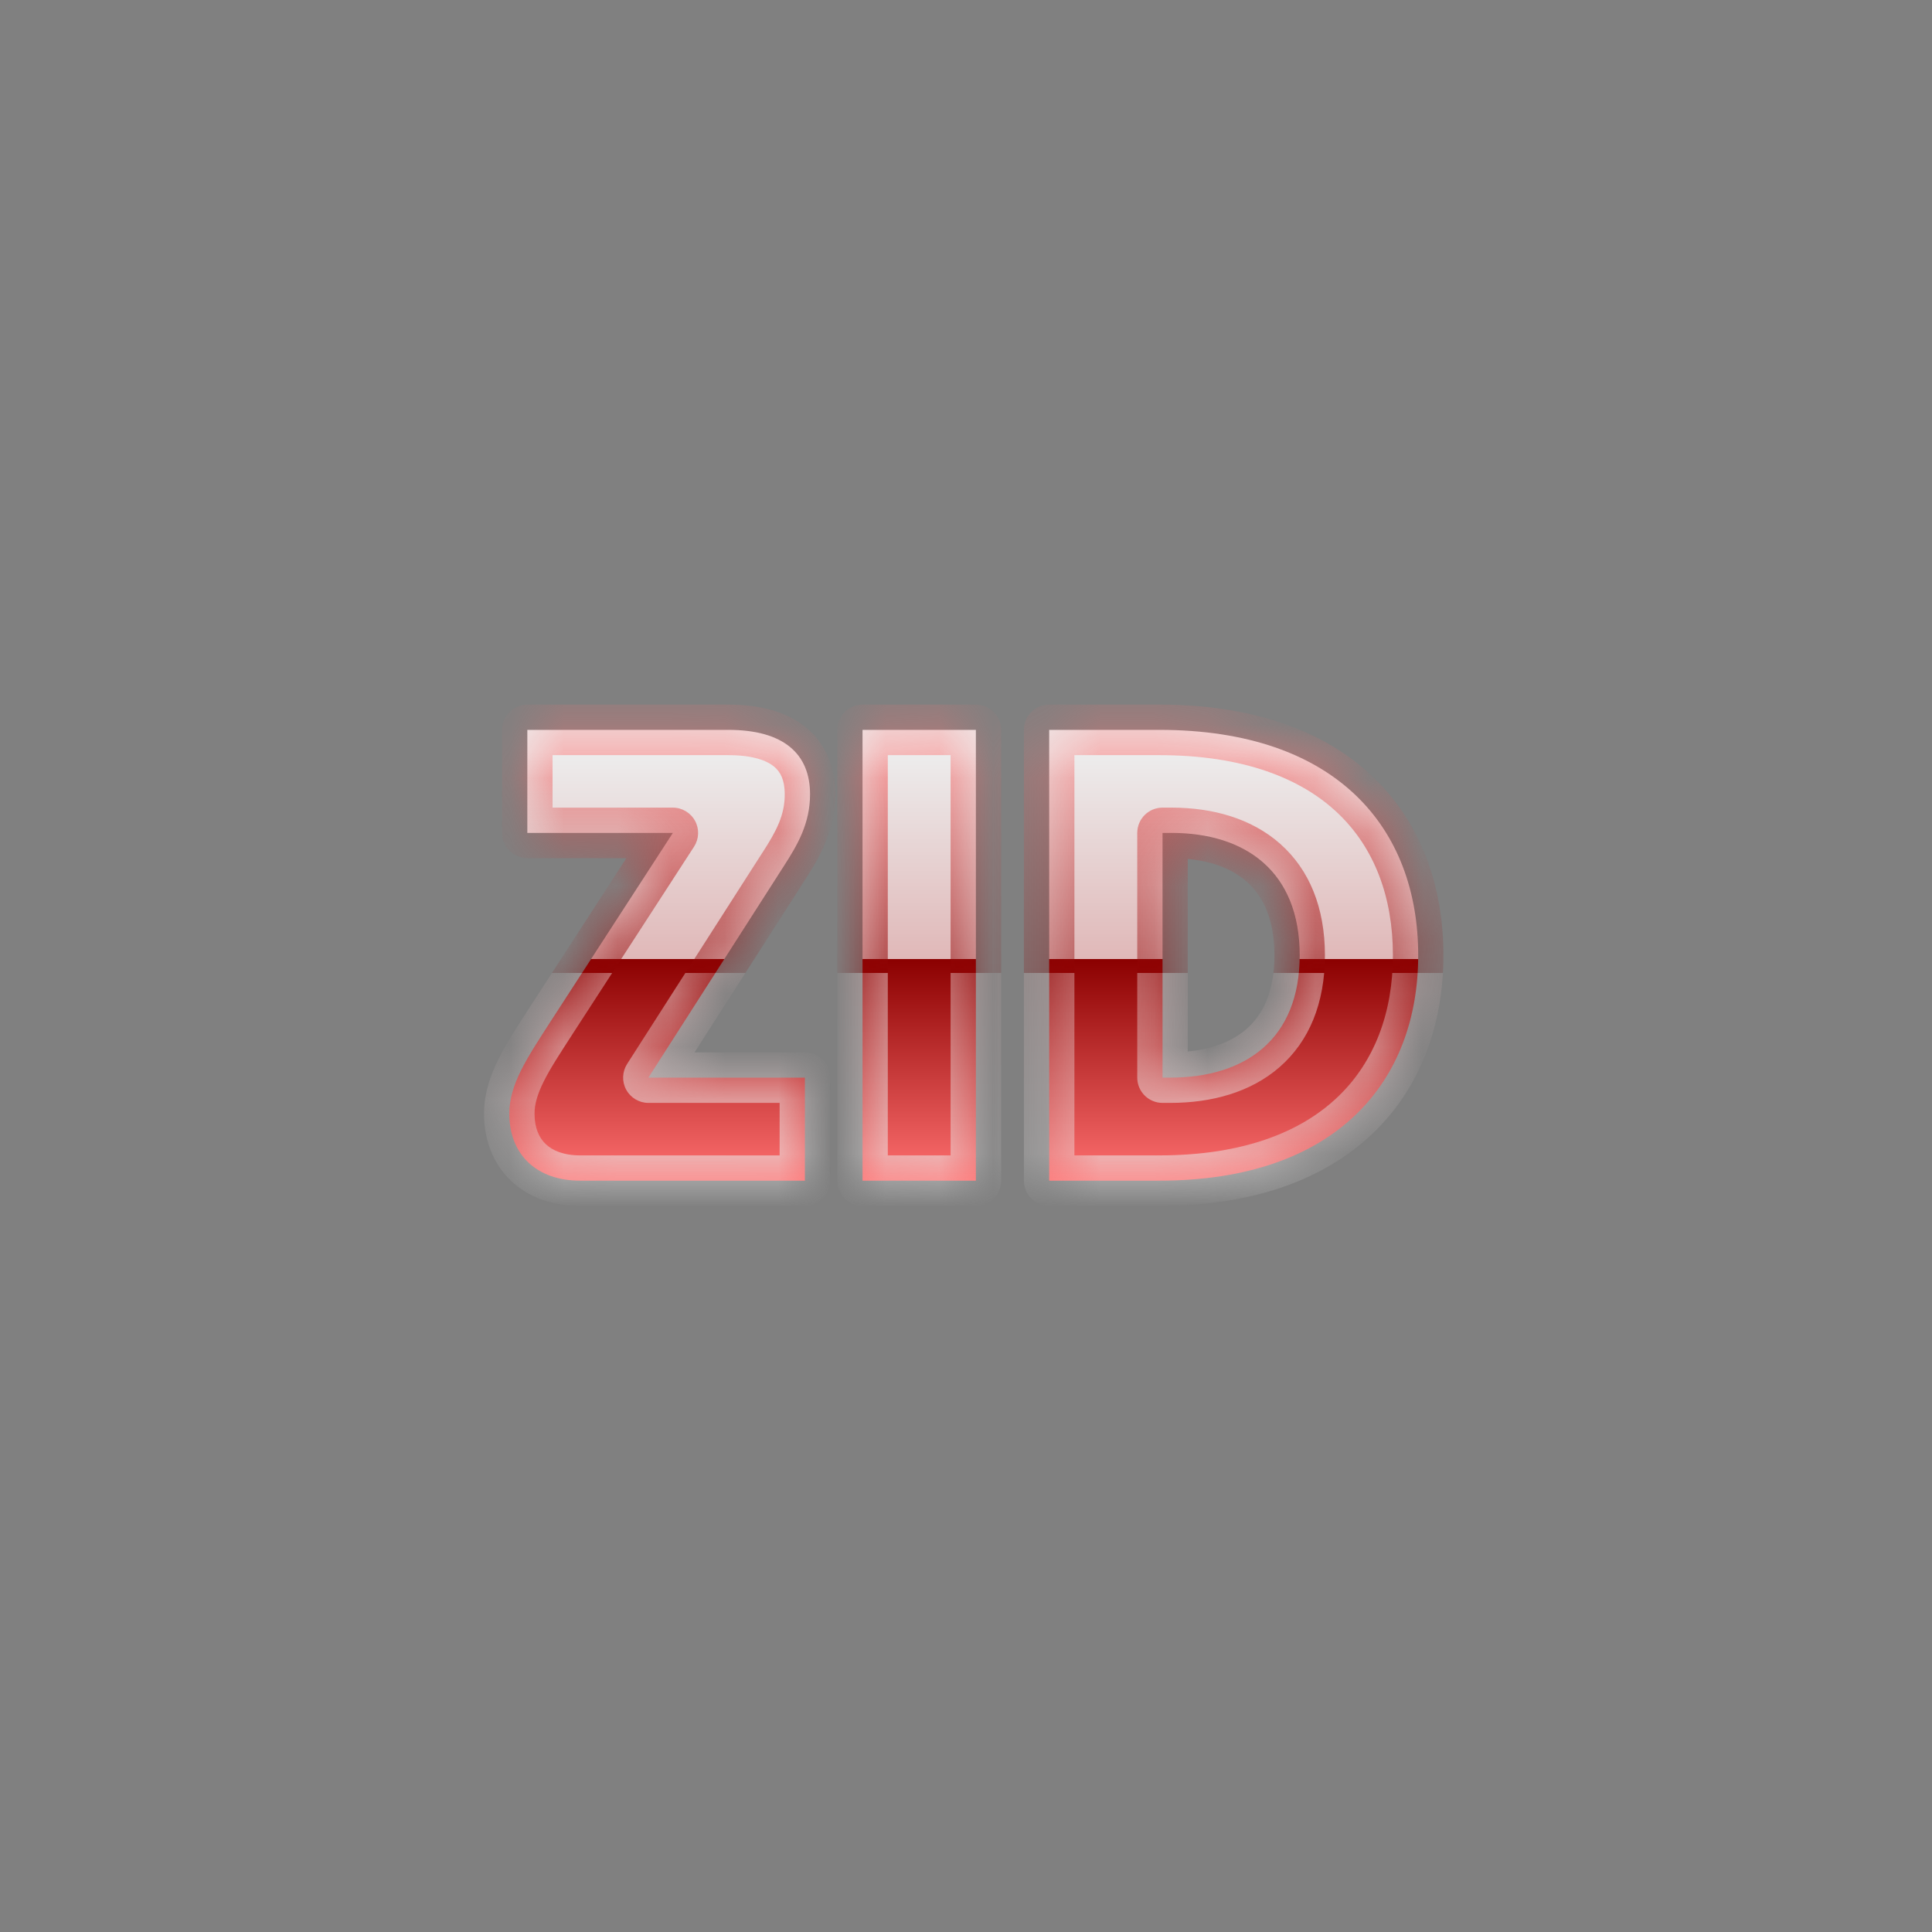 <svg width="36" height="36" viewBox="0 0 36 36" fill="none" xmlns="http://www.w3.org/2000/svg">
<rect x="0" y="0" width="36" height="36" fill="#808080" stroke="none"/>
<mask id="path-1-inside-1_2454_1864" fill="white">
<path d="M14.602 16.144L12.082 20.08H14.998V22H10.81C9.994 22 9.49 21.508 9.49 20.752C9.49 20.2 9.826 19.708 10.258 19.036L12.538 15.52H9.826V13.6H13.57C14.614 13.6 15.094 14.056 15.094 14.8C15.094 15.34 14.866 15.736 14.602 16.144ZM18.184 22H16.072V13.6H18.184V22ZM21.602 22H19.55V13.6H21.602C24.914 13.6 26.426 15.436 26.426 17.8C26.426 20.14 24.914 22 21.602 22ZM21.662 15.52V20.08H21.806C23.198 20.08 24.218 19.372 24.218 17.8C24.218 16.24 23.21 15.52 21.83 15.52H21.662Z"/>
</mask>
<path d="M14.602 16.144L12.082 20.08H14.998V22H10.81C9.994 22 9.49 21.508 9.49 20.752C9.49 20.2 9.826 19.708 10.258 19.036L12.538 15.52H9.826V13.6H13.57C14.614 13.6 15.094 14.056 15.094 14.8C15.094 15.34 14.866 15.736 14.602 16.144ZM18.184 22H16.072V13.6H18.184V22ZM21.602 22H19.55V13.6H21.602C24.914 13.6 26.426 15.436 26.426 17.8C26.426 20.14 24.914 22 21.602 22ZM21.662 15.52V20.08H21.806C23.198 20.08 24.218 19.372 24.218 17.8C24.218 16.24 23.21 15.52 21.83 15.52H21.662Z" fill="url(#paint0_linear_2454_1864)"/>
<path d="M14.602 16.144L14.207 15.888L14.205 15.89L14.602 16.144ZM12.082 20.08L11.685 19.826C11.593 19.971 11.586 20.155 11.669 20.306C11.752 20.457 11.91 20.551 12.082 20.551V20.08ZM14.998 20.08H15.468C15.468 19.82 15.258 19.609 14.998 19.609V20.08ZM14.998 22V22.471C15.258 22.471 15.468 22.26 15.468 22H14.998ZM10.258 19.036L9.863 18.78L9.862 18.782L10.258 19.036ZM12.538 15.52L12.933 15.776C13.026 15.631 13.034 15.447 12.951 15.295C12.869 15.144 12.71 15.049 12.538 15.049V15.52ZM9.826 15.52H9.355C9.355 15.78 9.566 15.991 9.826 15.991V15.52ZM9.826 13.6V13.129C9.566 13.129 9.355 13.34 9.355 13.6H9.826ZM14.205 15.89L11.685 19.826L12.478 20.334L14.998 16.398L14.205 15.89ZM12.082 20.551H14.998V19.609H12.082V20.551ZM14.527 20.08V22H15.468V20.08H14.527ZM14.998 21.529H10.81V22.471H14.998V21.529ZM10.81 21.529C10.496 21.529 10.292 21.436 10.169 21.319C10.048 21.204 9.96 21.022 9.96 20.752H9.019C9.019 21.238 9.184 21.68 9.519 22C9.852 22.318 10.307 22.471 10.81 22.471V21.529ZM9.96 20.752C9.96 20.576 10.013 20.389 10.133 20.149C10.256 19.902 10.43 19.638 10.654 19.291L9.862 18.782C9.653 19.106 9.443 19.424 9.291 19.729C9.135 20.041 9.019 20.376 9.019 20.752H9.96ZM10.653 19.292L12.933 15.776L12.143 15.264L9.863 18.78L10.653 19.292ZM12.538 15.049H9.826V15.991H12.538V15.049ZM10.296 15.52V13.6H9.355V15.52H10.296ZM9.826 14.071H13.57V13.129H9.826V14.071ZM13.57 14.071C14.033 14.071 14.289 14.173 14.424 14.284C14.543 14.382 14.623 14.535 14.623 14.8H15.564C15.564 14.321 15.405 13.874 15.023 13.558C14.656 13.255 14.151 13.129 13.57 13.129V14.071ZM14.623 14.8C14.623 15.193 14.465 15.489 14.207 15.888L14.997 16.4C15.266 15.983 15.564 15.487 15.564 14.8H14.623ZM18.184 22V22.471C18.444 22.471 18.655 22.26 18.655 22H18.184ZM16.072 22H15.601C15.601 22.26 15.812 22.471 16.072 22.471V22ZM16.072 13.6V13.129C15.812 13.129 15.601 13.34 15.601 13.6H16.072ZM18.184 13.6H18.655C18.655 13.34 18.444 13.129 18.184 13.129V13.6ZM18.184 21.529H16.072V22.471H18.184V21.529ZM16.543 22V13.6H15.601V22H16.543ZM16.072 14.071H18.184V13.129H16.072V14.071ZM17.713 13.6V22H18.655V13.6H17.713ZM19.55 22H19.079C19.079 22.26 19.29 22.471 19.55 22.471V22ZM19.55 13.6V13.129C19.29 13.129 19.079 13.34 19.079 13.6H19.55ZM21.662 15.52V15.049C21.402 15.049 21.191 15.26 21.191 15.52H21.662ZM21.662 20.08H21.191C21.191 20.34 21.402 20.551 21.662 20.551V20.08ZM21.602 21.529H19.55V22.471H21.602V21.529ZM20.02 22V13.6H19.079V22H20.02ZM19.55 14.071H21.602V13.129H19.55V14.071ZM21.602 14.071C23.172 14.071 24.249 14.505 24.931 15.154C25.612 15.803 25.955 16.719 25.955 17.8H26.896C26.896 16.517 26.484 15.334 25.58 14.473C24.678 13.613 23.343 13.129 21.602 13.129V14.071ZM25.955 17.8C25.955 18.868 25.612 19.785 24.93 20.437C24.248 21.09 23.171 21.529 21.602 21.529V22.471C23.345 22.471 24.68 21.98 25.581 21.118C26.483 20.255 26.896 19.072 26.896 17.8H25.955ZM21.191 15.52V20.08H22.132V15.52H21.191ZM21.662 20.551H21.806V19.609H21.662V20.551ZM21.806 20.551C22.575 20.551 23.302 20.355 23.843 19.884C24.394 19.404 24.688 18.694 24.688 17.8H23.747C23.747 18.478 23.532 18.908 23.225 19.175C22.907 19.451 22.428 19.609 21.806 19.609V20.551ZM24.688 17.8C24.688 16.913 24.398 16.204 23.853 15.722C23.317 15.249 22.596 15.049 21.83 15.049V15.991C22.444 15.991 22.916 16.151 23.23 16.428C23.534 16.696 23.747 17.127 23.747 17.8H24.688ZM21.83 15.049H21.662V15.991H21.83V15.049Z" fill="url(#paint1_linear_2454_1864)" fill-opacity="0.6" mask="url(#path-1-inside-1_2454_1864)"/>
<defs>
<linearGradient id="paint0_linear_2454_1864" x1="18" y1="14" x2="18" y2="22" gradientUnits="userSpaceOnUse">
<stop stop-color="#EDEDED"/>
<stop offset="0.484" stop-color="#E0B8B8"/>
<stop offset="0.484" stop-color="#8B0000"/>
<stop offset="1" stop-color="#FF7070"/>
</linearGradient>
<linearGradient id="paint1_linear_2454_1864" x1="18" y1="14" x2="18" y2="22" gradientUnits="userSpaceOnUse">
<stop stop-color="#FF7070"/>
<stop offset="0.516" stop-color="#8B0000"/>
<stop offset="0.516" stop-color="#E0B8B8"/>
<stop offset="1" stop-color="#EDEDED"/>
</linearGradient>
</defs>
</svg>
